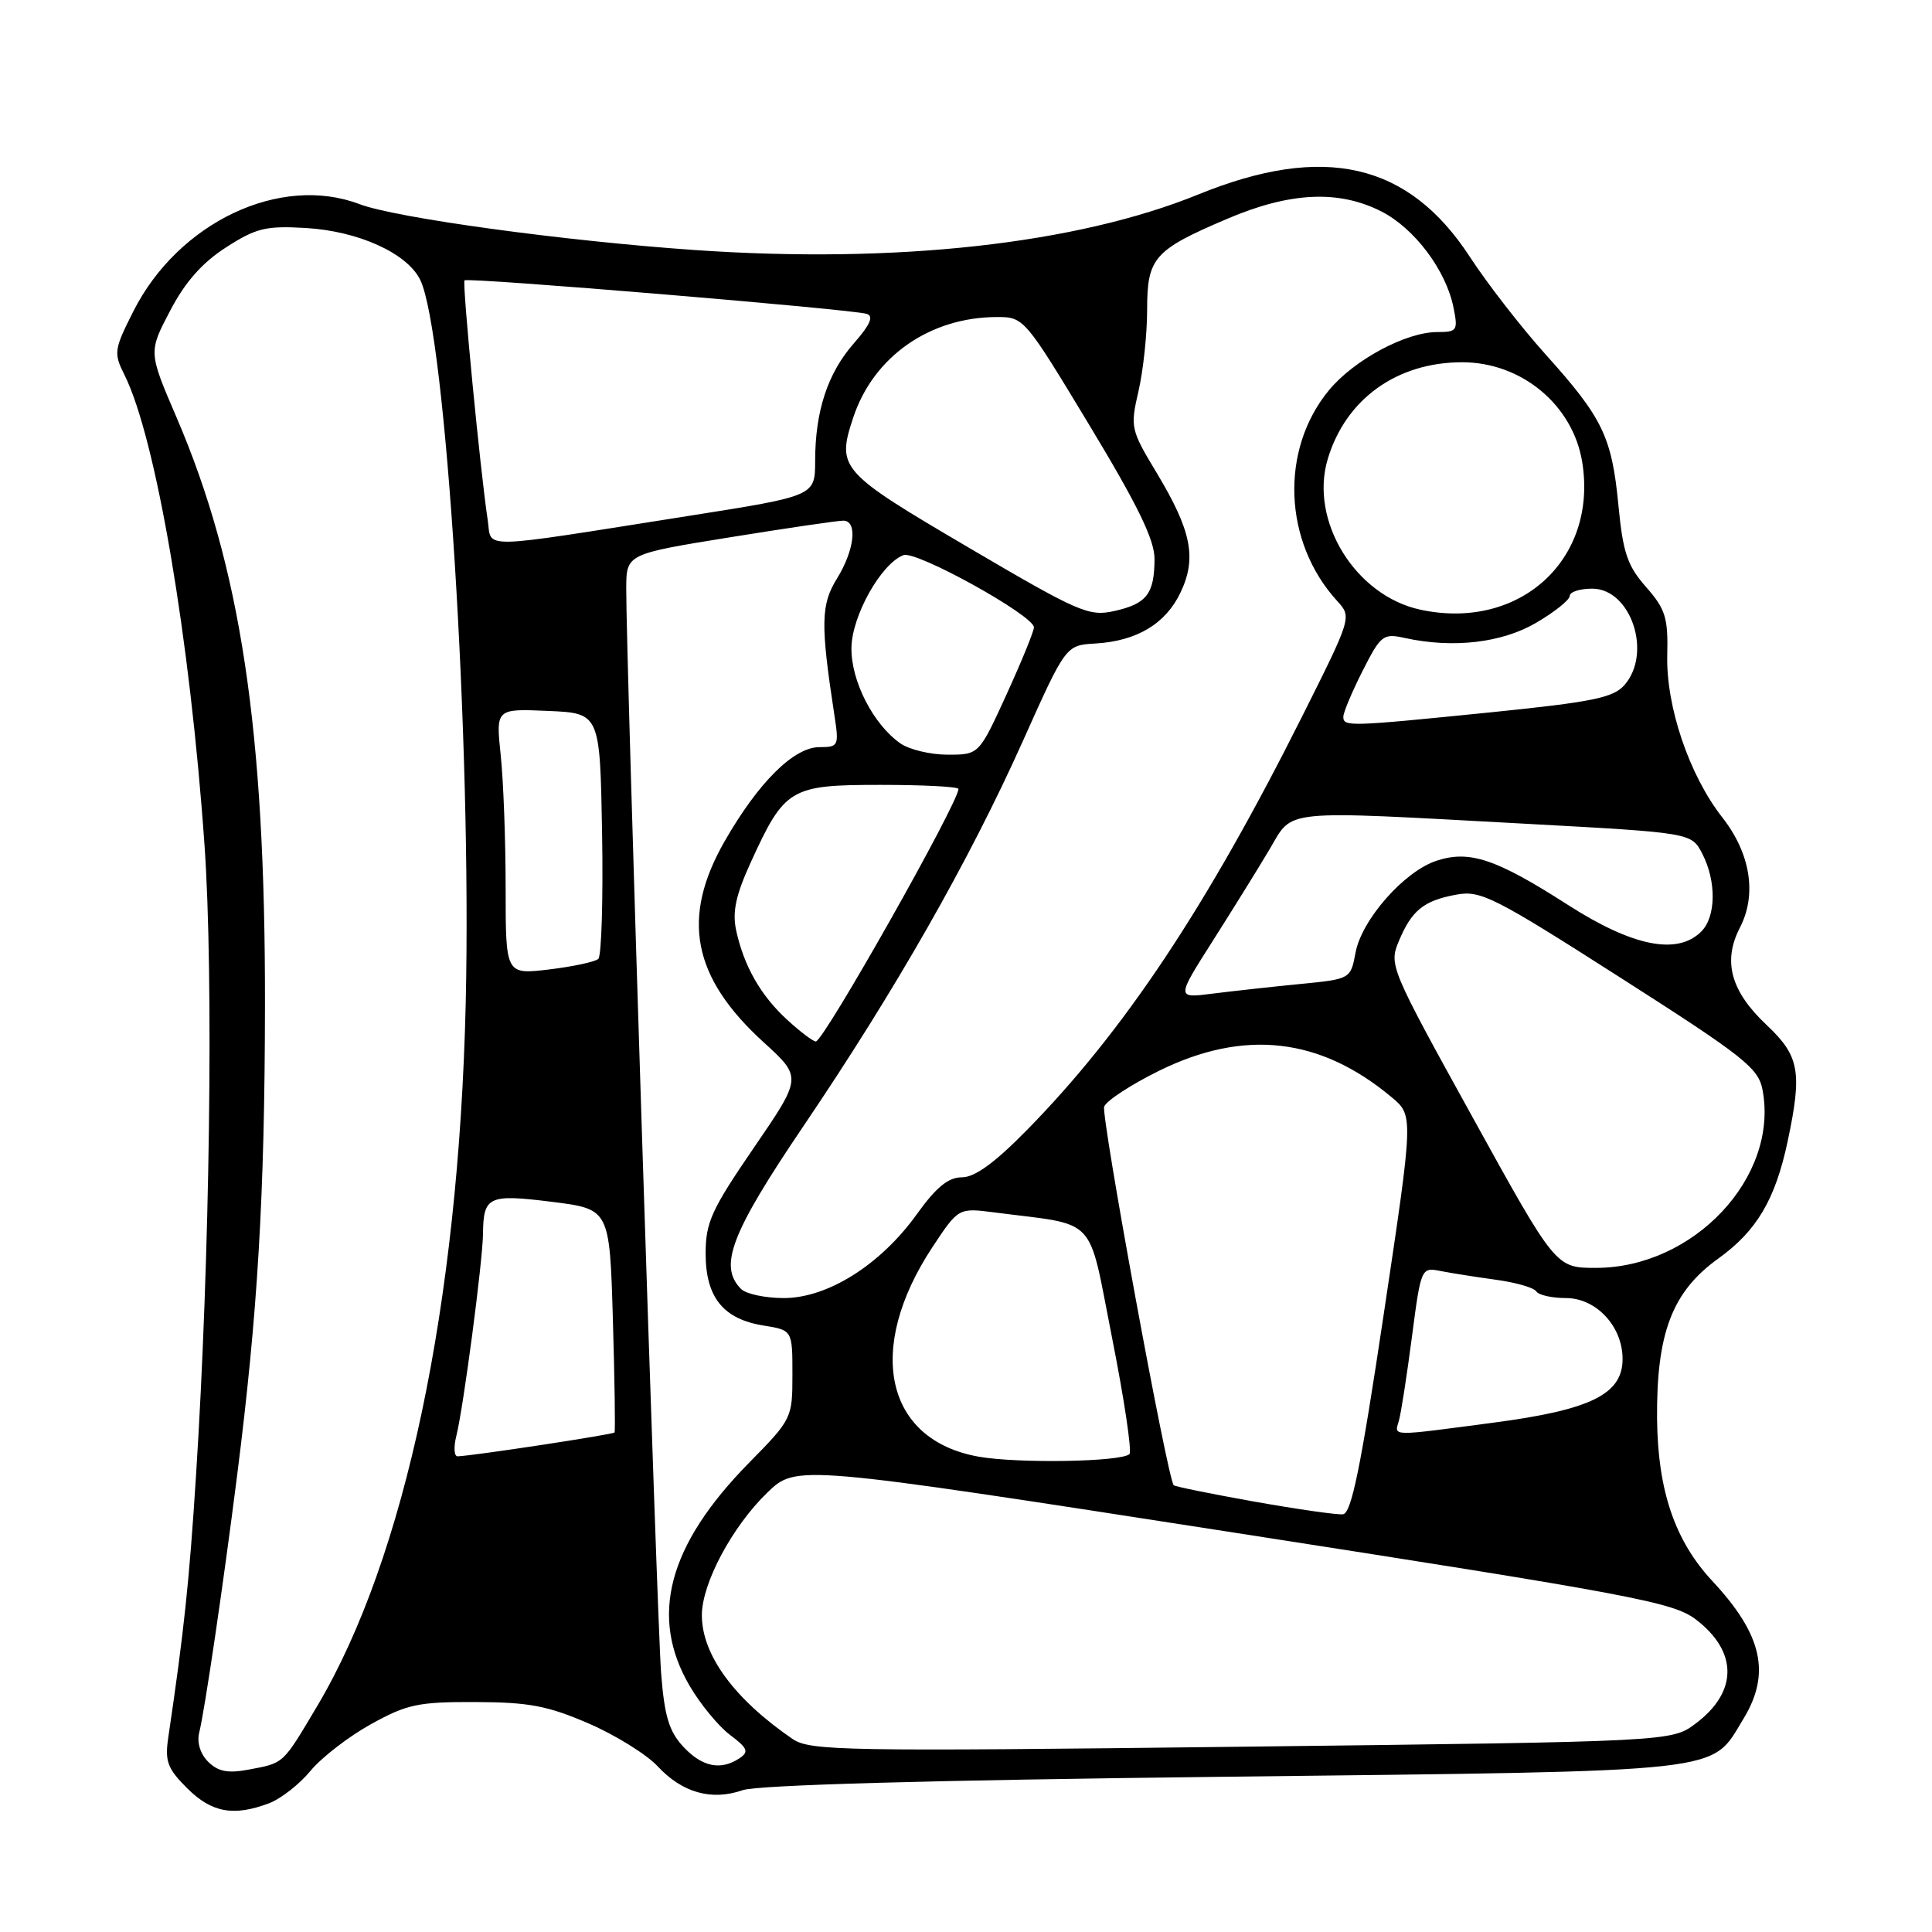 <?xml version="1.0" encoding="UTF-8" standalone="no"?>
<!DOCTYPE svg PUBLIC "-//W3C//DTD SVG 1.1//EN" "http://www.w3.org/Graphics/SVG/1.1/DTD/svg11.dtd" >
<svg xmlns="http://www.w3.org/2000/svg" xmlns:xlink="http://www.w3.org/1999/xlink" version="1.1" viewBox="0 0 256 256">
 <g >
 <path fill="currentColor"
d=" M 35.68 238.93 C 37.22 238.34 39.68 236.42 41.14 234.65 C 42.60 232.88 46.20 230.10 49.14 228.47 C 53.92 225.82 55.42 225.50 63.00 225.53 C 70.08 225.55 72.59 226.03 78.00 228.37 C 81.58 229.92 85.69 232.48 87.15 234.05 C 90.40 237.55 94.29 238.64 98.40 237.21 C 100.39 236.52 123.20 235.88 162.21 235.43 C 229.77 234.64 226.59 235.00 231.01 227.76 C 234.68 221.74 233.52 216.60 226.90 209.50 C 221.93 204.17 219.66 197.50 219.57 188.00 C 219.48 176.63 221.57 171.15 227.69 166.76 C 232.78 163.10 235.24 158.94 236.88 151.20 C 238.82 142.03 238.44 139.92 234.10 135.83 C 229.33 131.35 228.24 127.37 230.55 122.91 C 232.82 118.52 231.95 113.08 228.22 108.32 C 223.84 102.74 220.75 93.62 220.92 86.82 C 221.04 81.85 220.69 80.71 218.11 77.78 C 215.63 74.96 215.05 73.23 214.45 66.96 C 213.58 57.90 212.37 55.38 204.84 47.01 C 201.62 43.43 197.07 37.58 194.74 34.00 C 186.62 21.56 175.43 18.99 158.80 25.76 C 142.66 32.33 118.74 34.98 92.06 33.13 C 74.85 31.94 52.43 28.88 47.64 27.05 C 37.14 23.06 23.64 29.45 17.68 41.23 C 15.11 46.32 15.04 46.78 16.49 49.67 C 20.67 58.05 25.18 84.58 27.10 112.00 C 28.32 129.39 27.81 166.87 25.97 195.57 C 25.07 209.65 24.39 216.09 22.30 230.20 C 21.83 233.38 22.18 234.34 24.80 236.95 C 28.04 240.19 30.97 240.72 35.68 238.93 Z  M 27.58 233.44 C 26.53 232.39 26.07 230.87 26.40 229.56 C 27.13 226.63 29.57 210.12 31.42 195.50 C 34.16 173.90 35.08 158.34 35.11 133.18 C 35.16 96.79 31.90 75.12 23.39 55.30 C 19.67 46.65 19.67 46.65 22.54 41.18 C 24.53 37.37 26.79 34.81 29.95 32.78 C 33.94 30.21 35.24 29.90 40.52 30.21 C 47.49 30.62 53.95 33.55 55.68 37.08 C 59.07 44.02 62.51 98.60 61.71 132.92 C 60.78 172.87 53.69 206.43 42.04 226.05 C 37.40 233.85 37.69 233.59 32.90 234.49 C 30.18 235.00 28.89 234.74 27.58 233.44 Z  M 90.53 231.44 C 88.65 229.41 88.04 227.39 87.60 221.69 C 87.05 214.59 82.94 86.76 82.98 77.96 C 83.00 73.41 83.00 73.41 96.75 71.19 C 104.31 69.97 111.06 68.98 111.75 68.99 C 113.66 69.01 113.24 72.88 110.91 76.65 C 108.76 80.12 108.71 82.68 110.56 94.75 C 111.19 98.84 111.11 99.00 108.57 99.00 C 105.19 99.00 100.48 103.68 96.03 111.45 C 90.20 121.63 91.73 129.50 101.20 138.12 C 106.28 142.75 106.28 142.75 99.89 152.08 C 94.27 160.28 93.50 161.98 93.50 166.10 C 93.50 171.89 95.83 174.79 101.17 175.64 C 105.00 176.26 105.00 176.26 105.00 182.12 C 105.00 187.92 104.93 188.06 99.25 193.83 C 88.51 204.76 86.00 214.20 91.39 223.40 C 92.81 225.83 95.22 228.75 96.74 229.89 C 99.06 231.63 99.26 232.12 98.00 232.97 C 95.50 234.64 93.03 234.13 90.53 231.44 Z  M 105.00 230.41 C 97.28 225.12 93.00 219.27 93.00 214.02 C 93.00 209.81 97.02 202.28 101.67 197.78 C 105.52 194.07 105.52 194.07 163.47 203.07 C 216.42 211.30 221.70 212.30 224.70 214.58 C 230.30 218.86 230.29 224.18 224.68 228.38 C 221.50 230.77 221.50 230.77 164.50 231.45 C 111.63 232.08 107.32 232.00 105.00 230.41 Z  M 166.14 198.96 C 160.44 197.94 155.66 196.97 155.52 196.80 C 154.67 195.80 145.86 147.80 146.31 146.63 C 146.62 145.84 149.88 143.71 153.57 141.89 C 164.88 136.32 174.93 137.46 184.40 145.39 C 187.30 147.81 187.30 147.81 183.35 174.15 C 180.32 194.40 179.07 200.53 177.95 200.65 C 177.15 200.74 171.84 199.97 166.14 198.96 Z  M 129.64 193.01 C 117.28 190.79 114.64 178.77 123.54 165.27 C 127.00 160.04 127.00 160.04 131.75 160.65 C 145.65 162.45 144.09 160.78 147.36 177.30 C 148.97 185.41 150.00 192.33 149.66 192.67 C 148.62 193.71 134.83 193.94 129.64 193.01 Z  M 60.47 190.25 C 61.41 186.51 63.95 167.22 64.00 163.50 C 64.05 158.51 64.72 158.20 73.14 159.25 C 80.78 160.21 80.78 160.21 81.21 174.85 C 81.45 182.91 81.54 189.64 81.43 189.81 C 81.24 190.08 62.79 192.89 60.64 192.97 C 60.17 192.99 60.09 191.76 60.47 190.25 Z  M 185.36 188.25 C 185.64 187.29 186.41 182.32 187.08 177.20 C 188.29 167.96 188.31 167.91 190.90 168.42 C 192.33 168.70 195.64 169.22 198.26 169.58 C 200.88 169.94 203.27 170.63 203.57 171.12 C 203.87 171.60 205.63 172.00 207.49 172.00 C 211.51 172.00 215.00 175.75 215.00 180.07 C 215.00 184.74 210.81 186.81 197.89 188.51 C 184.03 190.34 184.76 190.36 185.36 188.25 Z  M 98.20 170.80 C 95.18 167.78 96.86 163.41 106.43 149.26 C 118.69 131.15 128.41 114.08 135.51 98.25 C 141.22 85.50 141.22 85.50 145.12 85.27 C 150.63 84.95 154.46 82.66 156.43 78.50 C 158.60 73.93 157.88 70.32 153.25 62.63 C 149.82 56.94 149.75 56.61 150.86 51.81 C 151.49 49.08 152.00 44.25 152.00 41.08 C 152.00 34.15 152.88 33.14 162.62 28.99 C 170.93 25.44 177.39 25.14 183.04 28.02 C 187.44 30.26 191.62 35.83 192.60 40.77 C 193.21 43.80 193.07 44.00 190.44 44.00 C 186.28 44.00 179.40 47.70 176.09 51.71 C 169.57 59.62 170.05 71.82 177.18 79.63 C 179.13 81.76 179.12 81.79 172.56 94.89 C 159.87 120.20 148.94 136.63 136.06 149.75 C 131.82 154.07 129.17 156.00 127.46 156.00 C 125.65 156.00 124.05 157.31 121.46 160.92 C 116.67 167.59 109.67 172.00 103.86 172.00 C 101.41 172.00 98.86 171.46 98.20 170.80 Z  M 195.08 147.96 C 184.22 128.30 184.03 127.86 185.35 124.71 C 187.06 120.62 188.65 119.33 193.00 118.54 C 196.21 117.95 198.01 118.87 214.72 129.55 C 231.14 140.04 233.01 141.52 233.55 144.44 C 235.72 155.97 224.43 168.00 211.46 168.00 C 206.14 168.00 206.14 168.00 195.08 147.96 Z  M 104.33 135.15 C 100.80 131.93 98.57 128.01 97.54 123.26 C 97.02 120.82 97.50 118.60 99.48 114.26 C 103.98 104.42 104.70 104.00 116.67 104.00 C 122.35 104.00 127.00 104.24 127.00 104.54 C 127.00 106.38 109.14 138.00 108.10 138.00 C 107.74 138.00 106.04 136.72 104.33 135.15 Z  M 160.68 124.70 C 163.33 120.53 166.72 115.07 168.21 112.56 C 171.43 107.15 169.24 107.37 202.31 109.16 C 224.13 110.35 224.13 110.35 225.56 113.12 C 227.45 116.77 227.39 121.47 225.43 123.43 C 222.26 126.60 216.36 125.42 207.75 119.90 C 198.25 113.80 194.70 112.61 190.33 114.06 C 186.07 115.46 180.44 121.85 179.62 126.21 C 178.96 129.73 178.96 129.73 172.23 130.39 C 168.53 130.75 163.33 131.33 160.68 131.66 C 155.86 132.28 155.86 132.28 160.68 124.70 Z  M 67.00 117.72 C 67.00 111.43 66.71 103.51 66.35 100.10 C 65.70 93.90 65.70 93.90 72.60 94.20 C 79.50 94.50 79.50 94.50 79.78 110.42 C 79.93 119.18 79.70 126.67 79.28 127.06 C 78.85 127.45 75.91 128.08 72.75 128.46 C 67.00 129.14 67.00 129.14 67.00 117.72 Z  M 119.30 98.50 C 115.70 95.97 112.76 90.24 112.82 85.83 C 112.88 81.59 116.75 74.69 119.71 73.56 C 121.39 72.91 137.00 81.56 137.00 83.13 C 137.00 83.65 135.36 87.66 133.36 92.04 C 129.72 100.00 129.72 100.00 125.58 100.00 C 123.31 100.00 120.48 99.33 119.30 98.50 Z  M 178.00 94.97 C 178.00 94.40 179.15 91.67 180.55 88.90 C 182.95 84.16 183.28 83.90 186.12 84.53 C 192.54 85.94 199.00 85.19 203.57 82.51 C 206.00 81.09 208.00 79.48 208.00 78.96 C 208.00 78.43 209.34 78.00 210.97 78.00 C 216.11 78.00 218.96 86.54 215.25 90.77 C 213.77 92.46 211.00 93.02 197.50 94.39 C 178.66 96.29 178.00 96.31 178.00 94.97 Z  M 128.27 72.51 C 111.28 62.53 110.84 62.04 113.05 55.35 C 115.72 47.26 123.20 42.02 132.10 42.01 C 135.67 42.00 135.78 42.14 144.35 56.34 C 150.77 66.97 153.00 71.55 152.98 74.09 C 152.96 78.68 151.95 80.00 147.67 80.96 C 144.29 81.72 143.00 81.17 128.27 72.51 Z  M 188.22 80.79 C 179.59 78.94 173.48 69.01 175.93 60.83 C 178.31 52.88 185.09 48.00 193.75 48.00 C 201.61 48.00 208.42 53.66 209.65 61.22 C 211.74 74.13 201.37 83.61 188.22 80.79 Z  M 64.62 68.88 C 63.65 62.50 61.23 37.50 61.55 37.15 C 61.94 36.72 112.90 40.97 114.85 41.59 C 115.80 41.89 115.31 43.02 113.15 45.48 C 109.67 49.44 108.01 54.48 108.01 61.11 C 108.00 65.72 108.00 65.72 91.25 68.36 C 62.75 72.85 65.22 72.80 64.62 68.88 Z "/>
</g>
</svg>